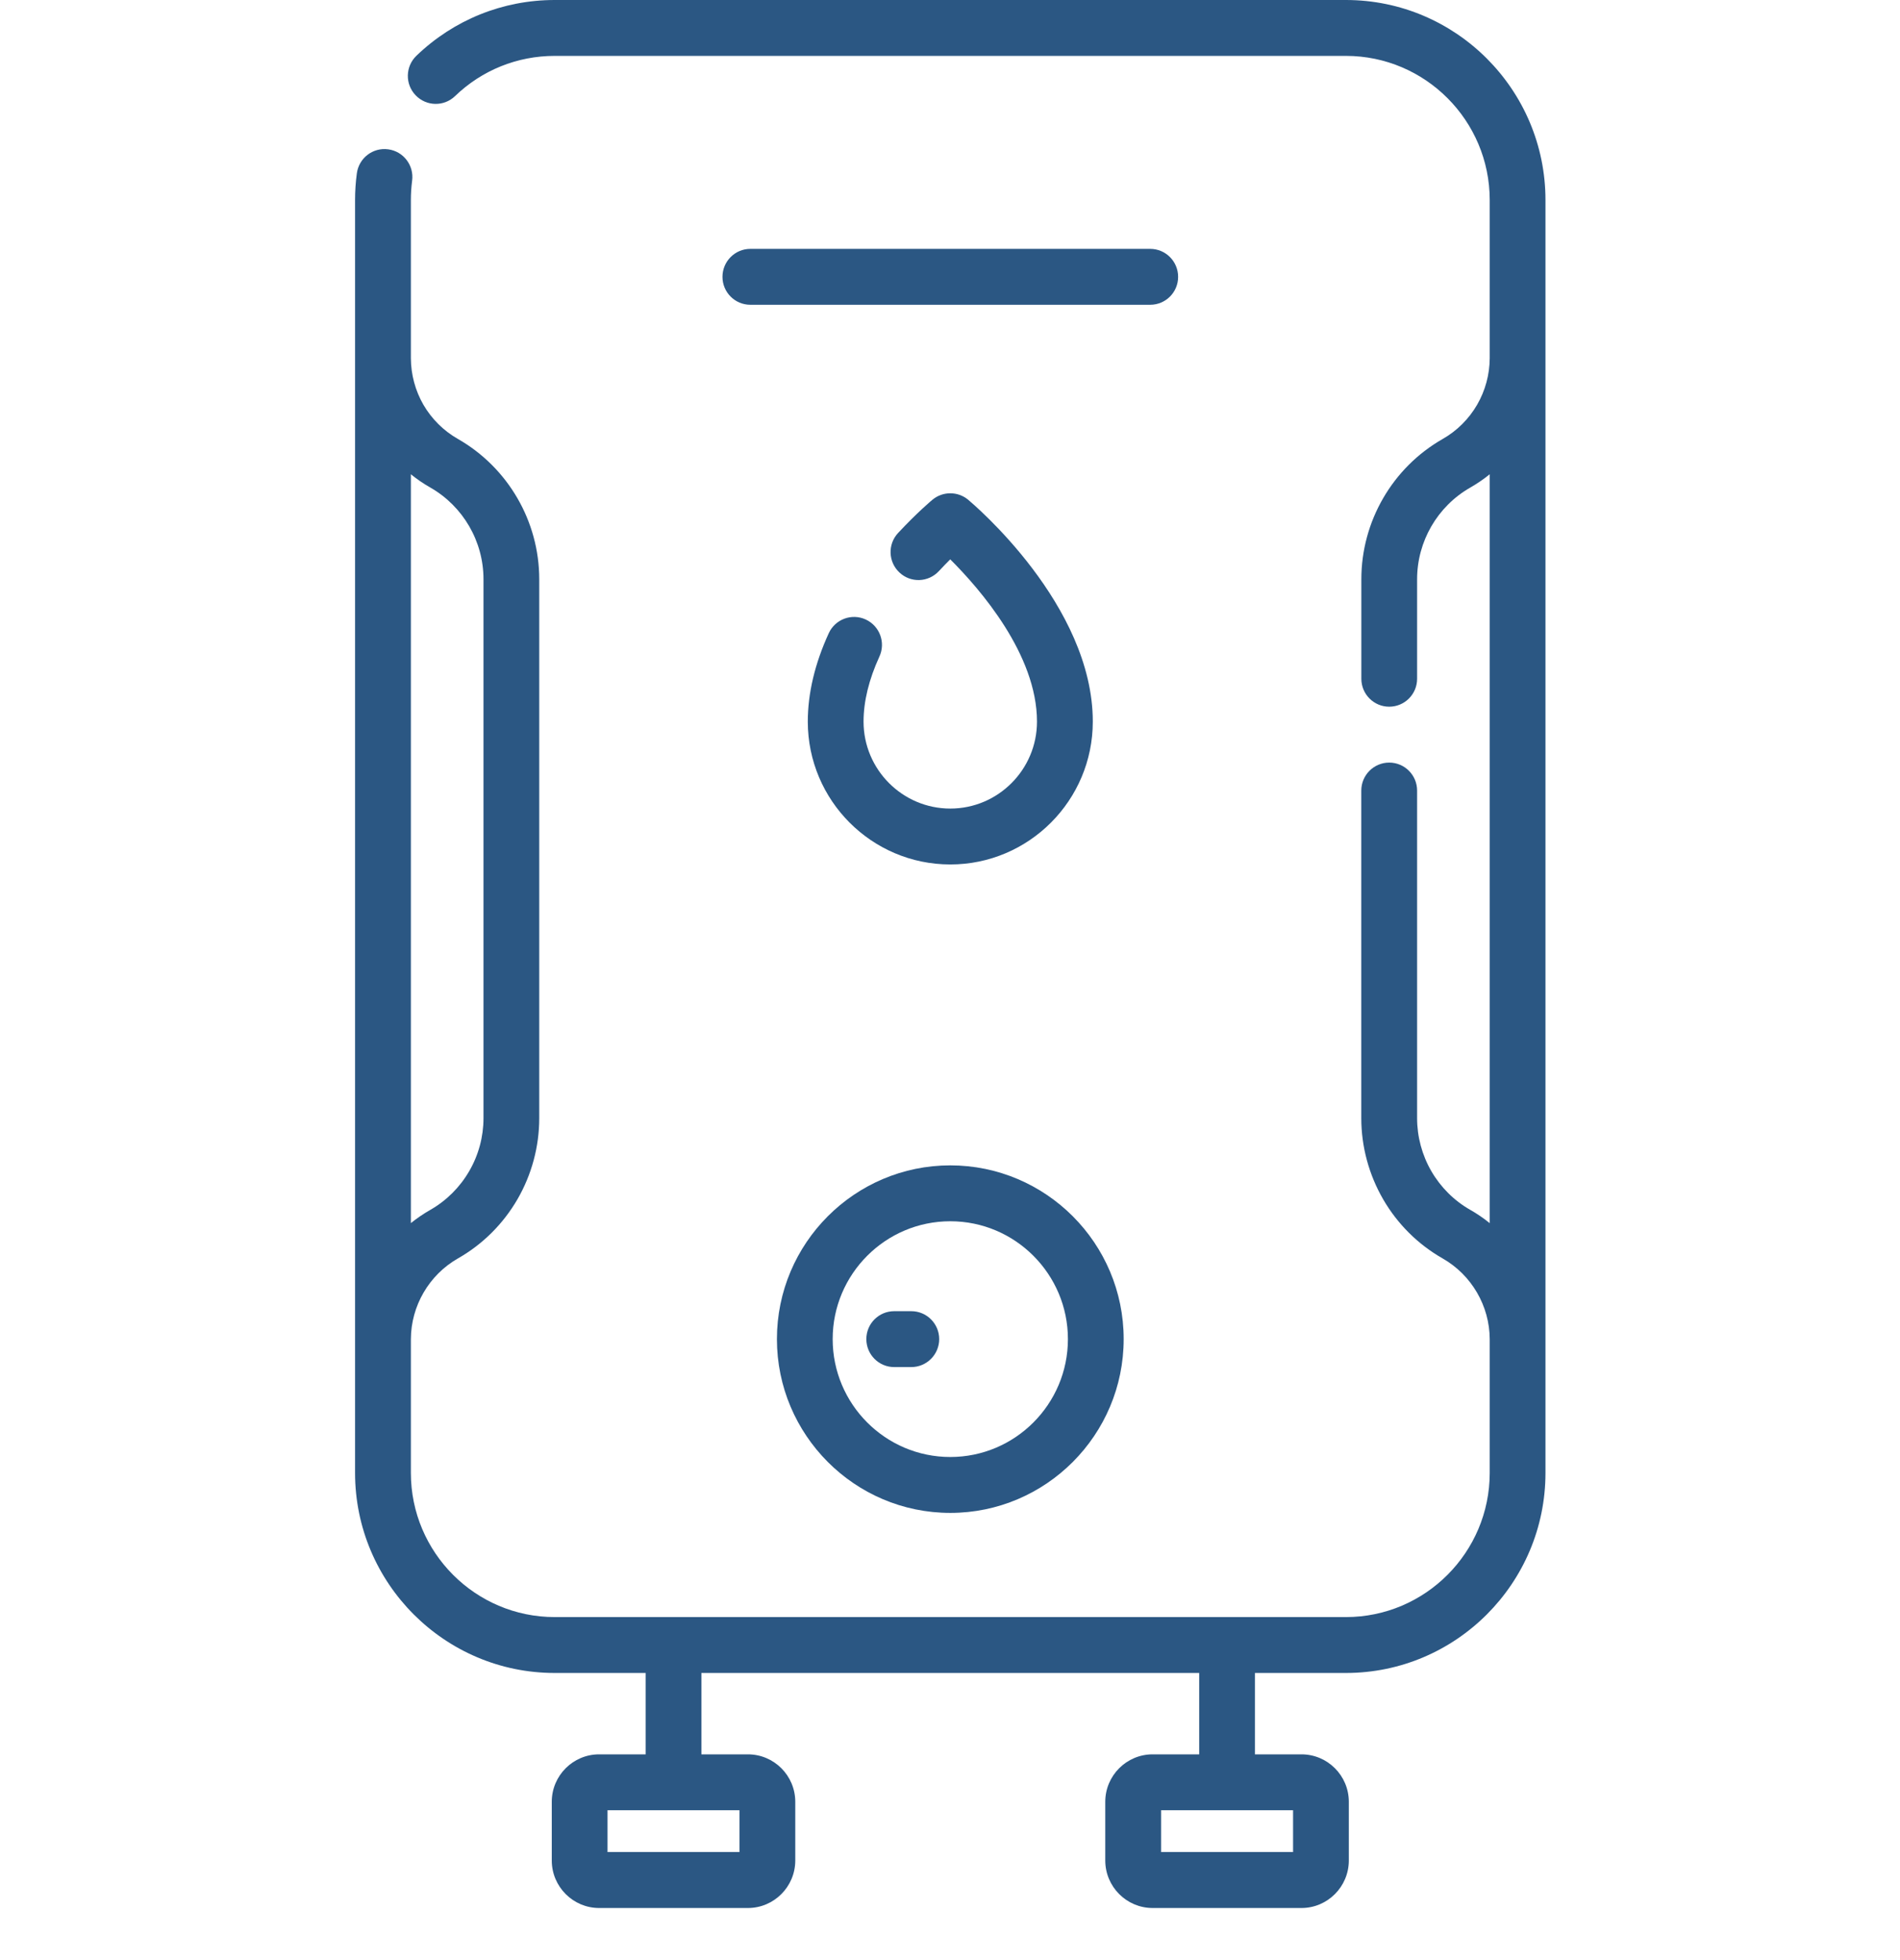 <svg width="32" height="33" viewBox="0 0 32 33" fill="none" xmlns="http://www.w3.org/2000/svg">
<g clip-path="url(#clip0_420_2807)">
<path d="M22.668 0H9.342C8.469 0 7.642 0.334 7.013 0.939C6.826 1.119 6.82 1.417 7 1.604C7.18 1.792 7.477 1.798 7.664 1.618C8.117 1.181 8.713 0.941 9.342 0.941H22.668C24.003 0.941 25.09 2.03 25.09 3.368V6.03C25.089 6.305 25.015 6.577 24.878 6.814C24.738 7.055 24.538 7.254 24.297 7.391C23.452 7.873 22.928 8.778 22.928 9.752V11.428C22.928 11.687 23.138 11.898 23.397 11.898C23.657 11.898 23.867 11.687 23.867 11.428V9.752C23.867 9.115 24.21 8.524 24.762 8.209C24.877 8.143 24.987 8.068 25.09 7.985V20.593C24.988 20.51 24.878 20.435 24.762 20.369C24.491 20.215 24.265 19.99 24.107 19.718C23.95 19.447 23.867 19.138 23.867 18.826V13.31C23.867 13.05 23.657 12.839 23.397 12.839C23.138 12.839 22.927 13.05 22.927 13.31V18.826C22.927 19.304 23.055 19.776 23.295 20.191C23.535 20.606 23.882 20.951 24.297 21.187C24.784 21.465 25.088 21.986 25.09 22.547V24.798C25.09 26.136 24.003 27.225 22.668 27.225H9.342C8.006 27.225 6.92 26.136 6.92 24.798V22.547C6.922 21.986 7.226 21.465 7.712 21.187C8.128 20.951 8.474 20.606 8.715 20.191C8.955 19.776 9.082 19.304 9.082 18.826V9.752C9.082 8.778 8.557 7.873 7.712 7.39C7.472 7.254 7.271 7.054 7.132 6.816C6.994 6.577 6.921 6.305 6.92 6.03V3.368C6.92 3.259 6.927 3.149 6.941 3.043C6.976 2.785 6.795 2.548 6.538 2.514C6.281 2.479 6.045 2.66 6.01 2.918C5.99 3.066 5.98 3.217 5.98 3.368V24.798C5.98 26.655 7.489 28.166 9.342 28.166H10.874V29.536H10.091C9.651 29.536 9.293 29.894 9.293 30.335V31.323C9.293 31.764 9.651 32.123 10.091 32.123H12.596C13.036 32.123 13.394 31.764 13.394 31.323V30.335C13.394 29.894 13.036 29.536 12.596 29.536H11.813V28.166H20.197V29.536H19.413C18.973 29.536 18.615 29.894 18.615 30.335V31.323C18.615 31.764 18.973 32.123 19.413 32.123H21.919C22.359 32.123 22.717 31.764 22.717 31.323V30.335C22.717 29.894 22.359 29.536 21.919 29.536H21.136V28.166H22.668C24.521 28.166 26.029 26.655 26.029 24.798V3.368C26.029 1.511 24.521 0 22.668 0V0ZM7.247 8.208C7.8 8.524 8.143 9.115 8.143 9.752V18.825C8.143 19.138 8.06 19.447 7.902 19.718C7.745 19.989 7.519 20.214 7.248 20.369C7.132 20.435 7.022 20.51 6.92 20.592V7.985C7.023 8.068 7.132 8.143 7.247 8.208ZM12.455 31.181H10.232V30.477H12.455V31.181ZM21.778 31.181H19.555V30.477H21.778V31.181Z" fill="#2B5783"/>
<path d="M16.005 25.471C17.615 25.471 18.925 24.158 18.925 22.545C18.925 20.932 17.615 19.62 16.005 19.62C14.395 19.62 13.085 20.932 13.085 22.545C13.085 24.158 14.395 25.471 16.005 25.471ZM16.005 20.561C17.097 20.561 17.986 21.451 17.986 22.545C17.986 23.64 17.097 24.53 16.005 24.53C14.913 24.53 14.024 23.64 14.024 22.545C14.024 21.451 14.913 20.561 16.005 20.561Z" fill="#2B5783"/>
<path d="M15.06 23.016H15.348C15.607 23.016 15.818 22.805 15.818 22.545C15.818 22.285 15.607 22.075 15.348 22.075H15.06C14.801 22.075 14.591 22.285 14.591 22.545C14.591 22.805 14.801 23.016 15.06 23.016Z" fill="#2B5783"/>
<path d="M14.581 10.43C14.345 10.321 14.066 10.425 13.958 10.661C13.724 11.171 13.605 11.672 13.605 12.149C13.605 13.475 14.681 14.554 16.005 14.554C17.328 14.554 18.405 13.475 18.405 12.149C18.405 10.182 16.39 8.485 16.305 8.413C16.131 8.269 15.879 8.269 15.705 8.413C15.694 8.422 15.445 8.63 15.125 8.974C14.948 9.164 14.959 9.462 15.149 9.639C15.338 9.817 15.635 9.806 15.812 9.616C15.881 9.542 15.946 9.475 16.004 9.417C16.507 9.918 17.465 11.02 17.465 12.149C17.465 12.956 16.81 13.613 16.005 13.613C15.2 13.613 14.544 12.956 14.544 12.149C14.544 11.809 14.634 11.44 14.811 11.054C14.92 10.818 14.816 10.539 14.581 10.43Z" fill="#2B5783"/>
<path d="M19.842 4.661C19.842 4.401 19.632 4.19 19.372 4.19H12.637C12.378 4.19 12.168 4.401 12.168 4.661C12.168 4.921 12.378 5.131 12.637 5.131H19.372C19.632 5.131 19.842 4.921 19.842 4.661Z" fill="#2B5783"/>
</g>
<defs>
<clipPath id="clip0_420_2807">
<rect width="32" height="32.123" fill="white"/>
</clipPath>
</defs>
</svg>
